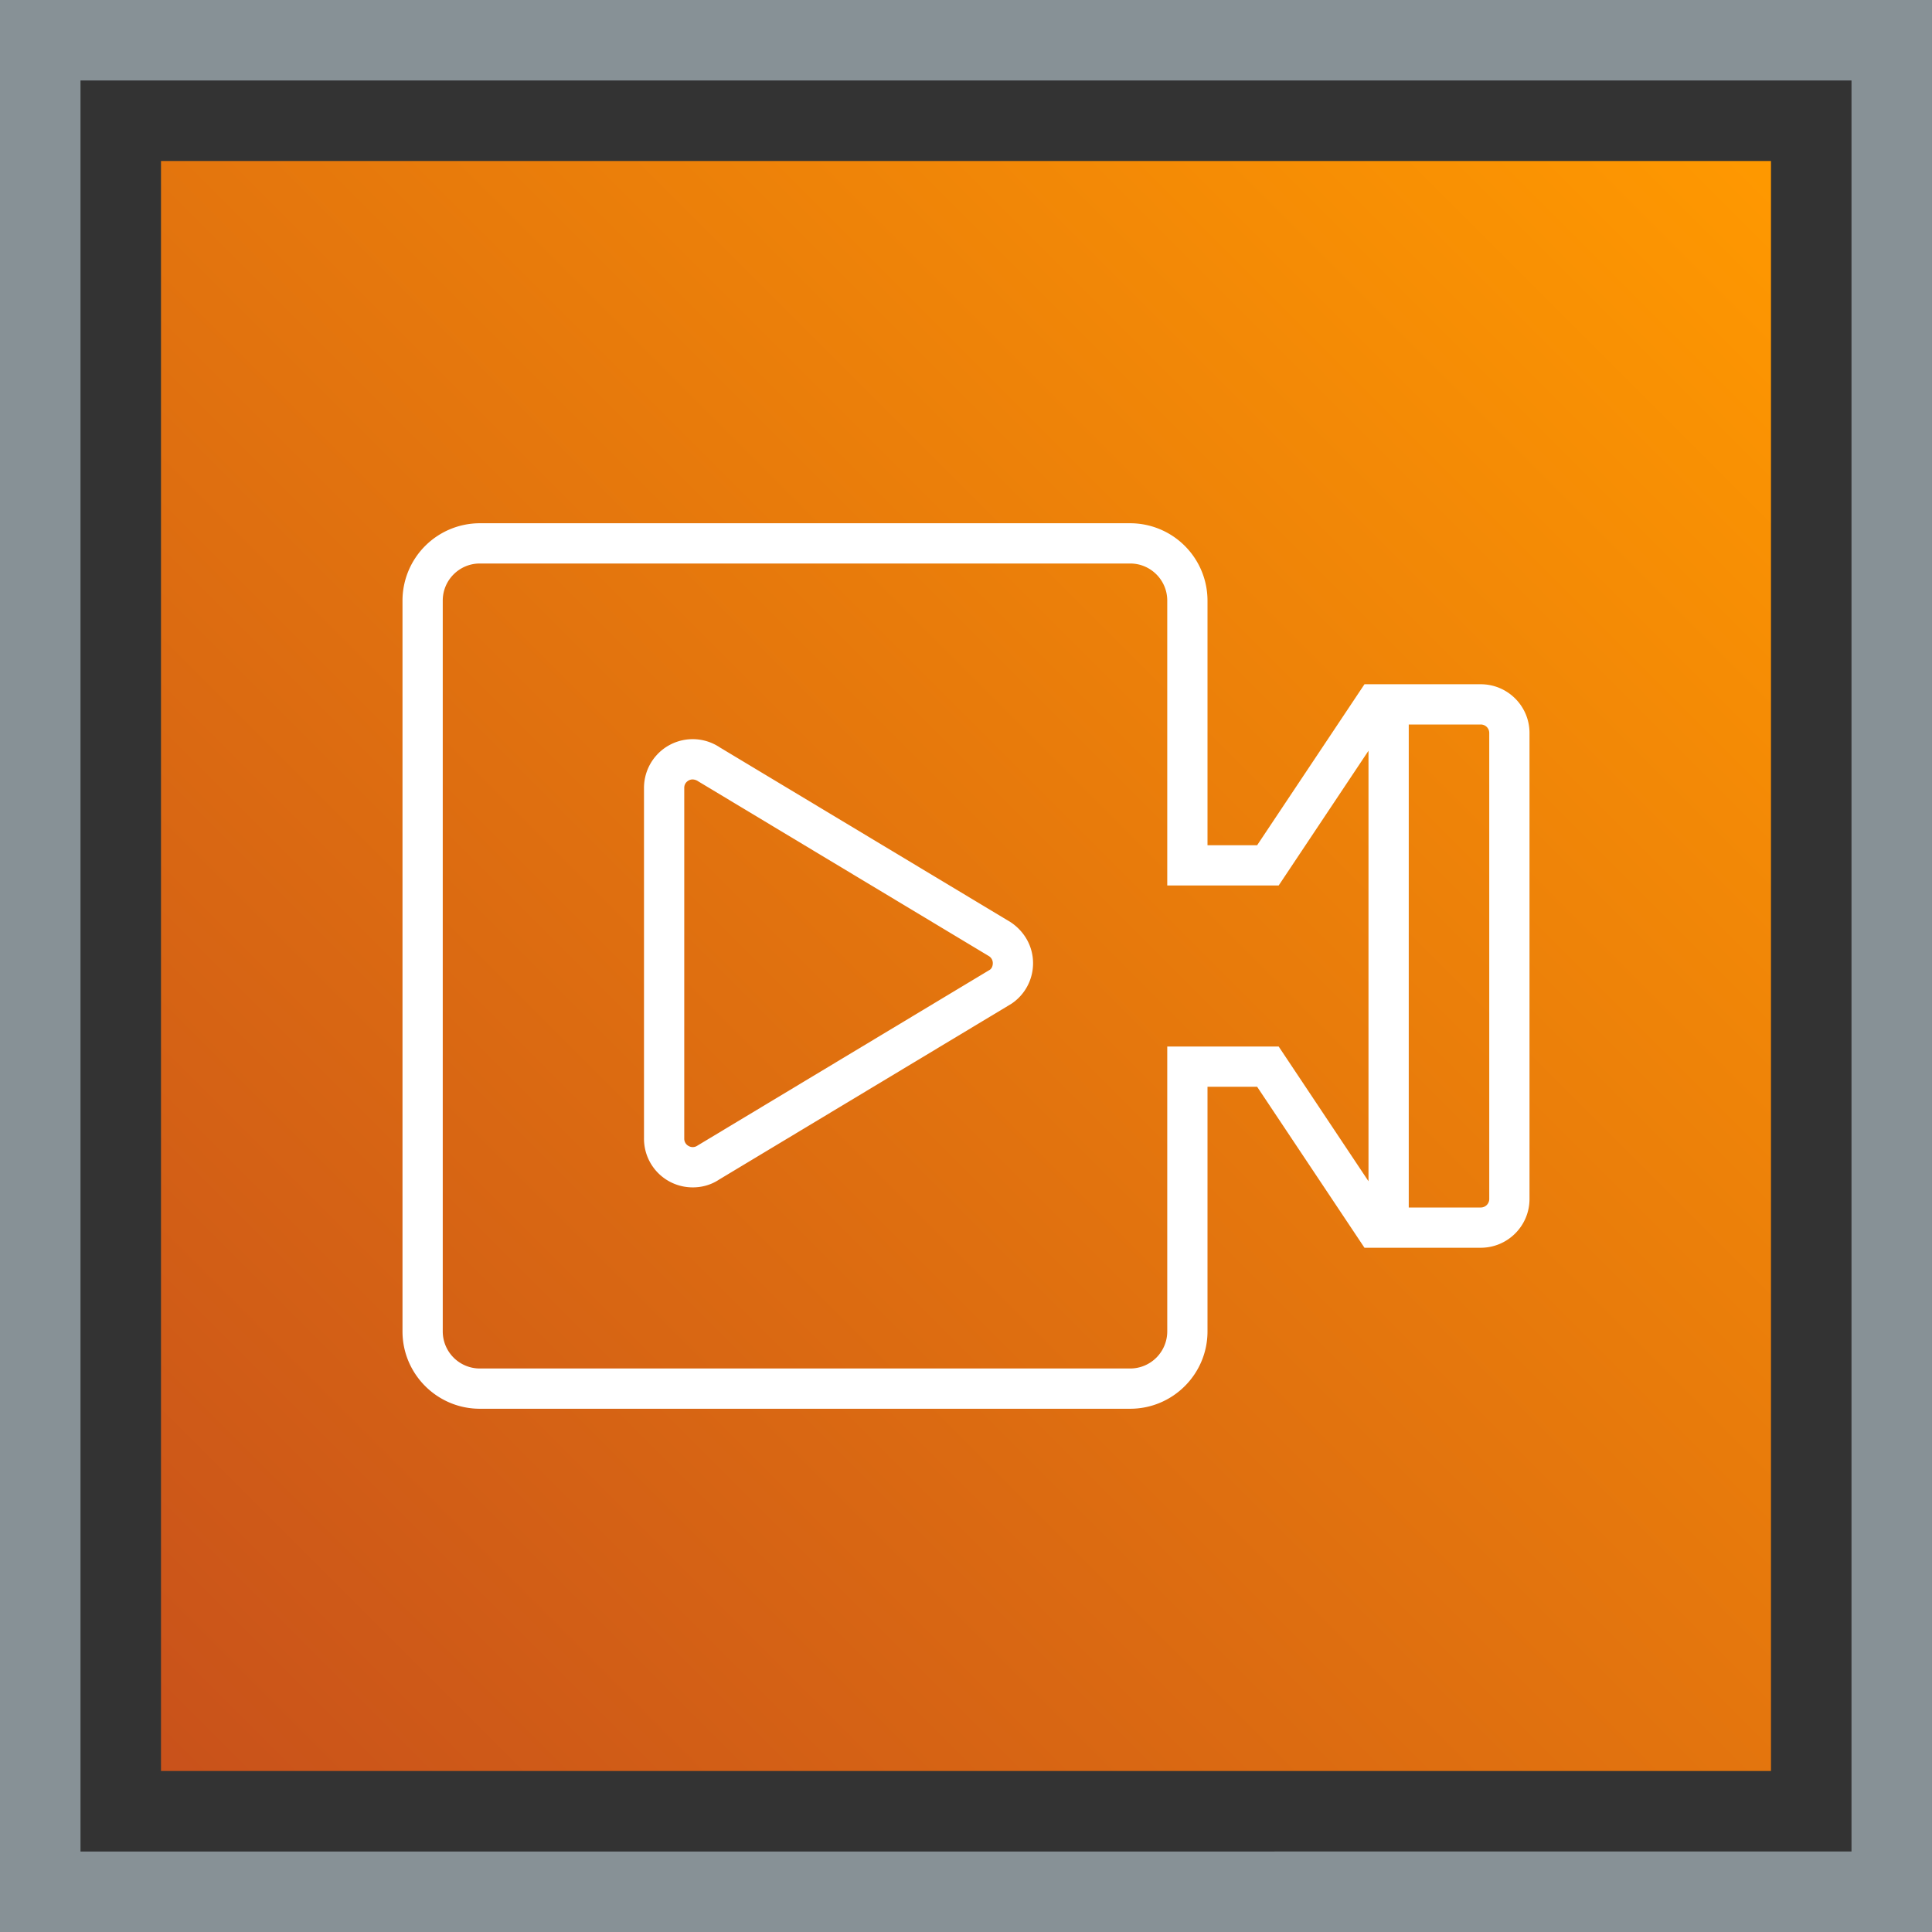<svg width="48" height="48" xmlns="http://www.w3.org/2000/svg"><rect width="100%" height="100%" fill="#333333" stroke="none"/><defs><linearGradient x1="0%" y1="100%" x2="100%" y2="0%" id="a"><stop stop-color="#C8511B" offset="0%"/><stop stop-color="#F90" offset="100%"/></linearGradient></defs><g fill="none" fill-rule="evenodd"><path fill="url(#a)" d="M4 4h40v40H4z"/><path stroke="#879196" stroke-width="2" d="M1 1h46v46H1z"/><path d="m24.592 24.094-7.265 4.369a.204.204 0 0 1-.215.011.204.204 0 0 1-.112-.186v-8.713c0-.11.071-.164.112-.186a.2.2 0 0 1 .094-.024.26.26 0 0 1 .141.047l7.225 4.344a.204.204 0 0 1 .094.175c0 .042-.012.121-.074.163Zm.516-1.183-7.226-4.343A1.21 1.21 0 0 0 16 19.575v8.713a1.208 1.208 0 0 0 1.216 1.212c.23 0 .456-.065.647-.192l7.264-4.369c.338-.225.539-.602.539-1.008 0-.405-.201-.782-.558-1.02ZM37 29.789a.211.211 0 0 1-.211.211H35V18h1.789a.21.21 0 0 1 .211.21v11.579ZM31.768 26H29v7.079a.922.922 0 0 1-.921.921H11.921a.922.922 0 0 1-.921-.921V14.921c0-.508.413-.921.921-.921h16.158c.508 0 .921.413.921.921V22h2.768L34 18.652v10.696L31.768 26Zm5.021-9H33.9l-2.667 4H30v-6.079A1.923 1.923 0 0 0 28.079 13H11.921A1.923 1.923 0 0 0 10 14.921v18.158c0 1.059.862 1.921 1.921 1.921h16.158c1.06 0 1.921-.862 1.921-1.921V27h1.233l2.667 4h2.889c.668 0 1.211-.543 1.211-1.211V18.21c0-.667-.543-1.21-1.211-1.21Z" fill="#FFF"/></g></svg>